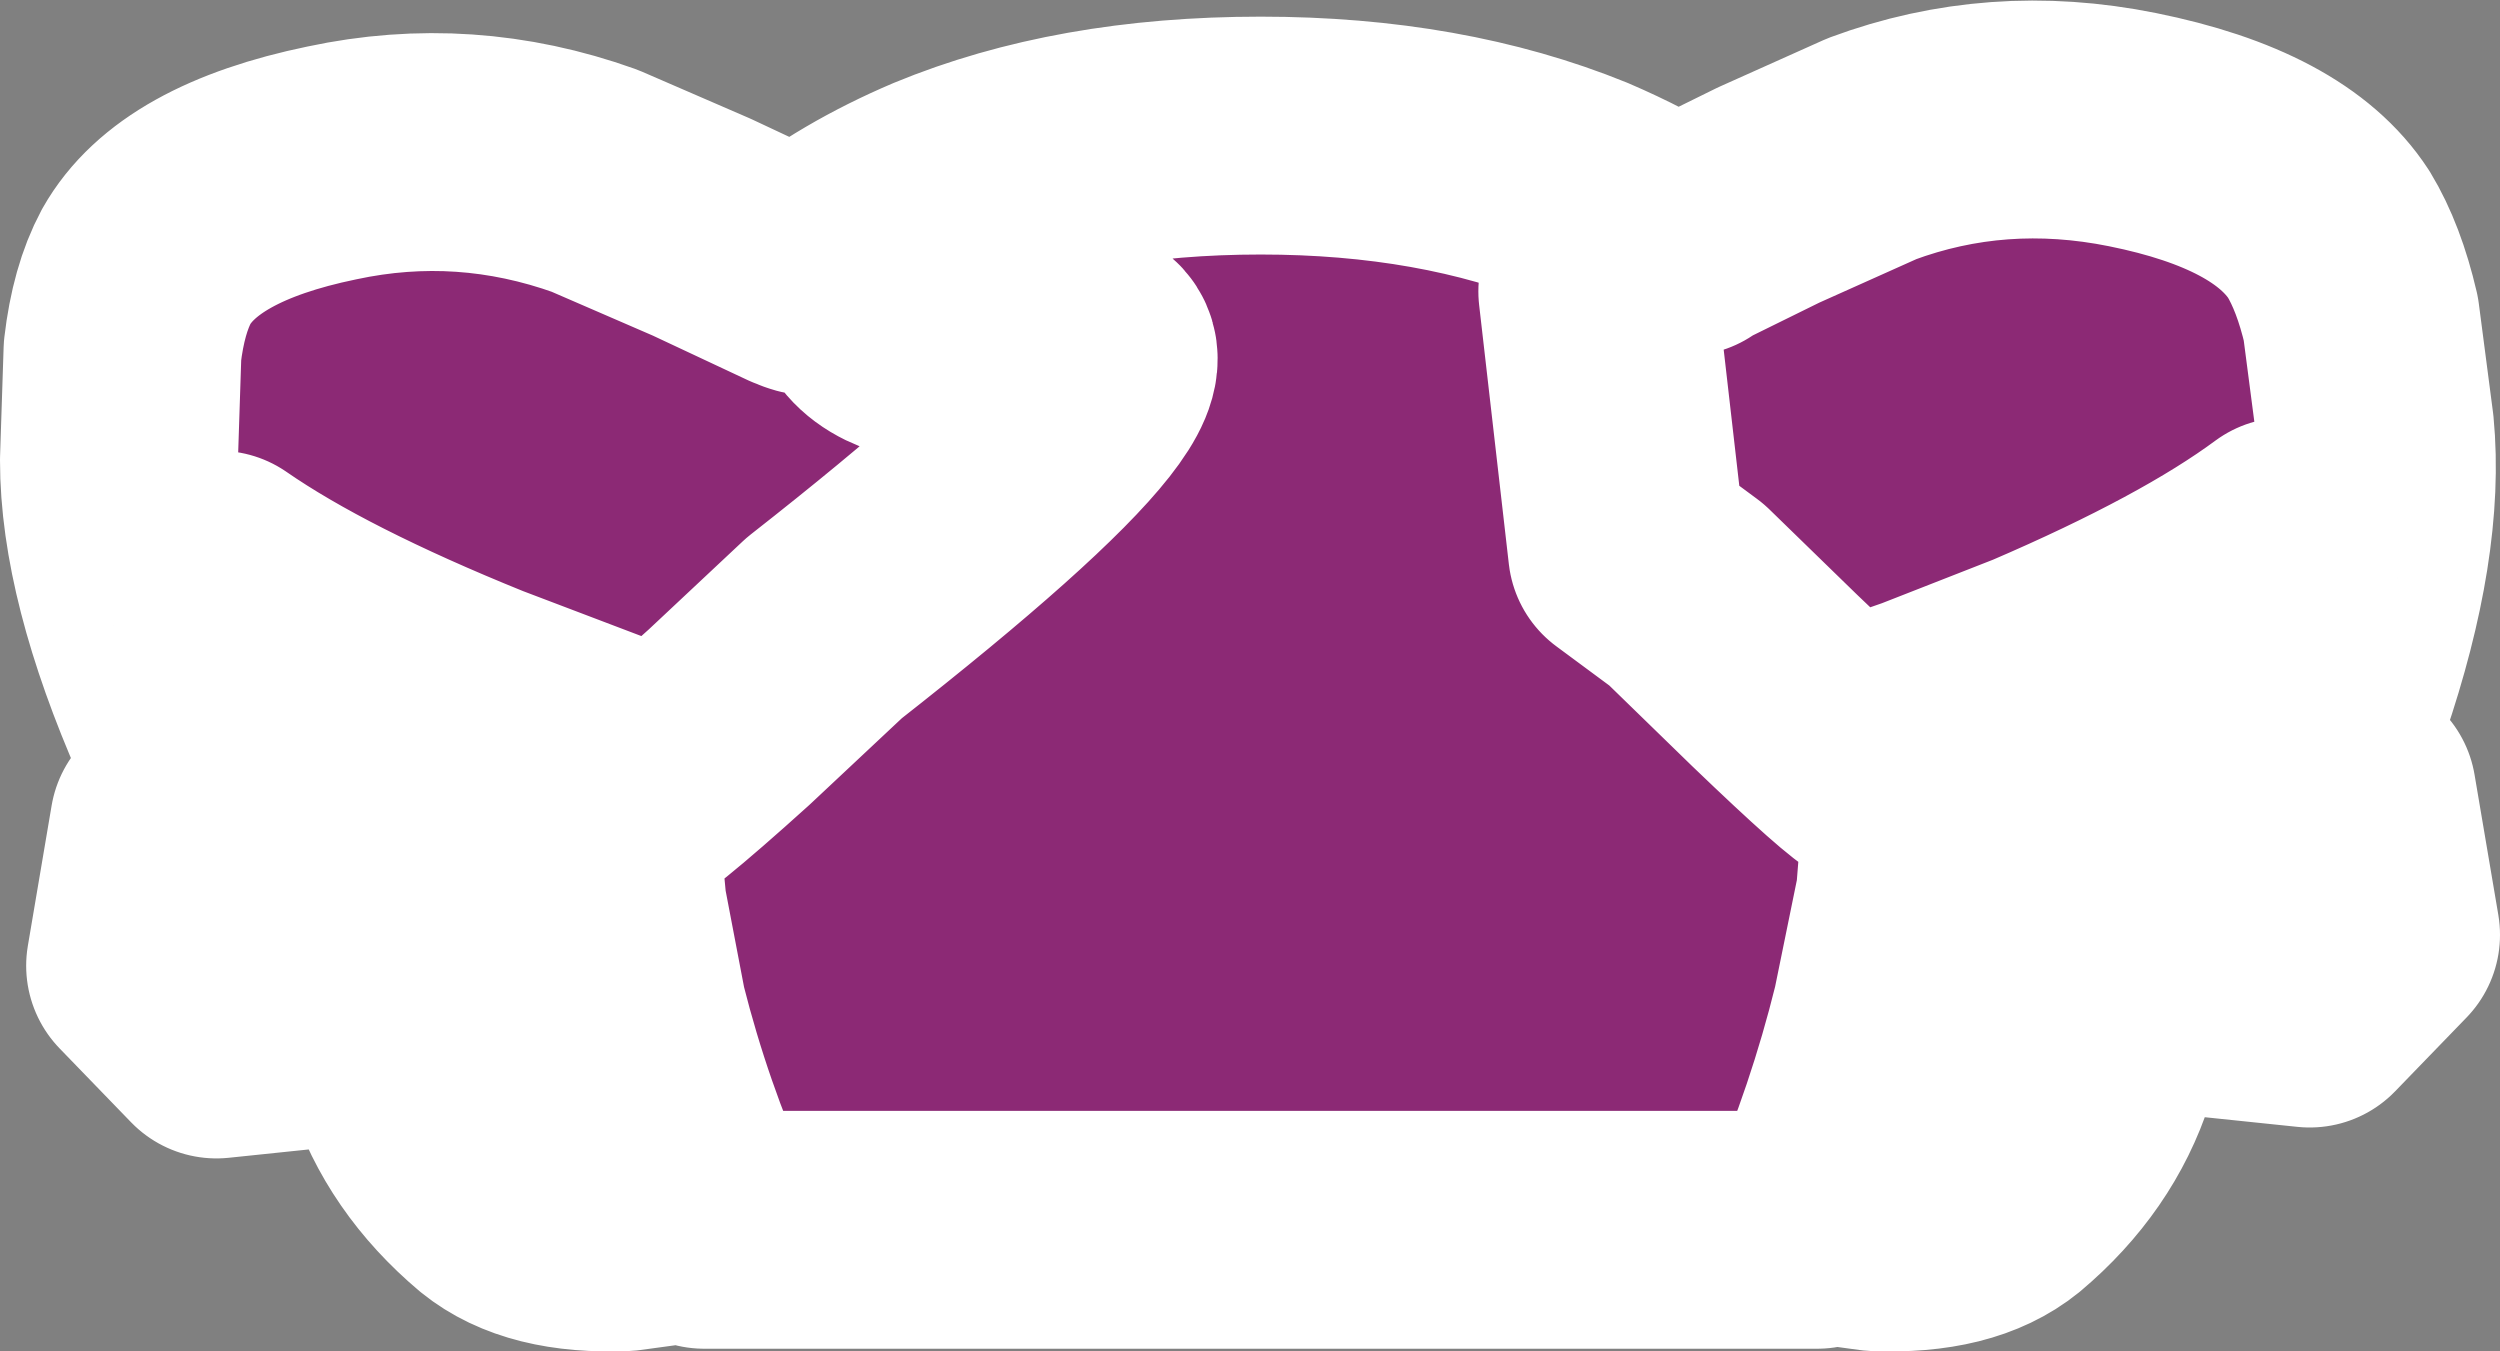<?xml version="1.0" encoding="UTF-8" standalone="no"?>
<svg xmlns:xlink="http://www.w3.org/1999/xlink" height="56.8px" width="105.1px" xmlns="http://www.w3.org/2000/svg">
  <rect width="100%" height="100%" fill="#808080" stroke="none"/>
  <g transform="matrix(1.0, 0.0, 0.0, 1.0, 53.75, 63.6)">
    <path d="M42.95 -30.85 L45.35 -30.2 46.35 -24.3 43.35 -21.2 38.55 -21.7 36.25 -24.8 36.85 -29.3 39.2 -30.95 Q40.15 -28.5 40.9 -28.35 41.45 -28.25 42.45 -29.95 L42.95 -30.85 M-40.35 -29.55 L-38.15 -28.0 -37.55 -23.5 -39.85 -20.4 -44.65 -19.9 -47.65 -23.0 -46.65 -28.9 -44.1 -29.55 -43.55 -28.6 Q-42.4 -26.85 -41.85 -27.0 -41.1 -27.15 -40.35 -29.55" fill="#ffc412" fill-rule="evenodd" stroke="none"/>
    <path d="M-44.1 -29.55 L-45.85 -32.95 Q-48.75 -39.55 -48.75 -44.25 L-48.6 -48.85 Q-48.35 -51.0 -47.6 -52.4 -45.85 -55.5 -39.8 -56.75 -34.2 -57.95 -28.75 -56.0 L-24.25 -54.05 -20.2 -52.15 -20.15 -52.15 -20.05 -52.1 Q-17.55 -54.1 -14.25 -55.5 -8.45 -57.9 -0.75 -57.9 6.85 -57.9 12.75 -55.5 14.85 -54.6 16.6 -53.5 L17.05 -53.65 17.15 -53.65 17.15 -53.7 20.6 -55.4 24.95 -57.35 Q30.2 -59.3 35.9 -58.15 42.1 -56.9 44.15 -53.75 45.0 -52.35 45.5 -50.2 L46.1 -45.6 Q46.55 -40.9 44.3 -34.3 L42.95 -30.85 42.45 -29.95 Q41.45 -28.25 40.9 -28.35 40.15 -28.5 39.2 -30.95 L38.7 -32.25 Q38.1 -34.1 37.65 -35.9 L40.35 -36.35 41.55 -37.45 Q38.25 -36.15 36.5 -36.7 38.9 -37.6 40.45 -38.8 41.95 -39.95 42.35 -41.05 38.7 -38.35 31.95 -35.45 L27.1 -33.55 27.1 -33.1 28.85 -33.3 Q28.95 -31.85 27.9 -31.25 L27.15 -30.95 26.75 -25.9 Q29.65 -27.05 32.45 -25.2 35.75 -22.9 34.4 -18.8 33.35 -15.55 30.5 -13.15 28.65 -11.65 25.1 -11.8 L22.9 -12.1 22.75 -12.1 22.65 -11.9 -24.15 -11.9 -24.35 -12.35 -24.35 -12.3 -25.3 -12.1 -27.5 -11.8 Q-31.05 -11.65 -32.9 -13.15 -35.75 -15.55 -36.8 -18.8 -38.15 -22.9 -34.85 -25.2 -31.7 -27.3 -28.35 -25.55 L-28.2 -25.45 -28.6 -29.7 -29.35 -30.05 Q-30.25 -30.65 -30.3 -31.95 L-28.6 -31.7 -28.6 -32.2 -33.6 -34.1 Q-40.65 -36.95 -44.55 -39.65 -44.0 -38.6 -42.45 -37.45 -40.75 -36.2 -38.3 -35.3 -39.9 -34.75 -43.4 -36.05 -42.8 -35.35 -42.05 -35.0 -41.05 -34.5 -39.3 -34.55 L-40.0 -30.9 -40.35 -29.55 Q-41.1 -27.15 -41.85 -27.0 -42.4 -26.85 -43.55 -28.6 L-44.1 -29.55 M22.75 -12.1 Q24.6 -16.35 25.75 -21.0 L26.75 -25.9 25.75 -21.0 Q24.6 -16.35 22.75 -12.1 M27.1 -33.1 L25.95 -33.15 27.1 -33.55 25.95 -33.15 27.1 -33.1 M16.6 -53.5 L16.35 -53.4 16.25 -53.65 14.3 -53.65 14.05 -52.55 13.4 -51.35 14.65 -40.45 17.15 -38.6 20.85 -35.0 Q24.65 -31.35 25.2 -31.15 L27.15 -30.95 25.2 -31.15 Q24.65 -31.35 20.85 -35.0 L17.15 -38.6 14.65 -40.45 13.4 -51.35 14.05 -52.55 14.3 -53.65 16.25 -53.65 16.35 -53.4 16.6 -53.5 M-28.2 -25.45 L-27.35 -21.0 Q-26.2 -16.45 -24.35 -12.35 -26.2 -16.45 -27.35 -21.0 L-28.2 -25.45 M-28.6 -31.7 L-28.5 -31.7 -27.4 -31.75 -28.6 -32.2 -27.4 -31.75 -28.5 -31.7 -28.6 -31.7 M-20.05 -52.1 L-19.95 -52.05 -19.8 -52.0 -19.7 -52.15 -17.75 -52.2 -17.35 -51.15 Q-16.85 -49.1 -12.95 -49.0 L-9.65 -49.2 Q-2.65 -50.1 -19.1 -37.2 L-23.1 -33.45 Q-27.25 -29.7 -27.8 -29.65 L-28.6 -29.7 -27.8 -29.65 Q-27.25 -29.7 -23.1 -33.45 L-19.1 -37.2 Q-2.65 -50.1 -9.65 -49.2 L-12.95 -49.0 Q-16.85 -49.1 -17.35 -51.15 L-17.75 -52.2 -19.7 -52.15 -19.8 -52.0 -19.95 -52.05 -20.05 -52.1" fill="#8c2975" fill-rule="evenodd" stroke="none"/>
    <path d="M-44.1 -29.55 L-45.85 -32.95 Q-48.75 -39.55 -48.75 -44.25 L-48.6 -48.85 Q-48.35 -51.0 -47.6 -52.4 -45.85 -55.5 -39.8 -56.75 -34.2 -57.95 -28.75 -56.0 L-24.25 -54.05 -20.2 -52.15 -20.15 -52.15 -20.05 -52.1 Q-17.55 -54.1 -14.25 -55.5 -8.45 -57.9 -0.75 -57.9 6.85 -57.9 12.75 -55.5 14.85 -54.6 16.6 -53.5 L17.05 -53.65 17.15 -53.65 17.15 -53.7 20.6 -55.4 24.95 -57.35 Q30.2 -59.3 35.9 -58.15 42.1 -56.9 44.15 -53.75 45.0 -52.35 45.5 -50.2 L46.1 -45.6 Q46.55 -40.9 44.3 -34.3 L42.95 -30.85 45.35 -30.2 46.35 -24.3 43.35 -21.2 38.55 -21.7 36.25 -24.8 36.85 -29.3 39.2 -30.95 38.7 -32.25 Q38.1 -34.1 37.65 -35.9 L40.35 -36.35 41.55 -37.45 Q38.25 -36.15 36.5 -36.7 38.9 -37.6 40.45 -38.8 41.95 -39.95 42.35 -41.05 38.7 -38.35 31.95 -35.45 L27.1 -33.55 27.1 -33.1 28.85 -33.3 Q28.95 -31.85 27.9 -31.25 L27.15 -30.95 26.75 -25.9 Q29.65 -27.05 32.45 -25.2 35.75 -22.9 34.4 -18.8 33.35 -15.55 30.5 -13.15 28.65 -11.65 25.1 -11.8 L22.9 -12.1 22.75 -12.1 22.65 -11.9 -24.15 -11.9 -24.35 -12.35 -24.35 -12.3 -25.3 -12.1 -27.5 -11.8 Q-31.05 -11.65 -32.9 -13.15 -35.75 -15.55 -36.8 -18.8 -38.15 -22.9 -34.85 -25.2 -31.7 -27.3 -28.35 -25.55 L-28.2 -25.45 -28.6 -29.7 -29.35 -30.05 Q-30.25 -30.65 -30.3 -31.95 L-28.6 -31.7 -28.6 -32.2 -33.6 -34.1 Q-40.65 -36.95 -44.55 -39.65 -44.0 -38.6 -42.45 -37.45 -40.75 -36.2 -38.3 -35.3 -39.9 -34.75 -43.4 -36.05 -42.8 -35.35 -42.05 -35.0 -41.05 -34.5 -39.3 -34.55 L-40.0 -30.9 -40.35 -29.55 -38.15 -28.0 -37.55 -23.5 -39.85 -20.4 -44.65 -19.9 -47.65 -23.0 -46.65 -28.9 -44.1 -29.55 -43.55 -28.6 Q-42.4 -26.85 -41.85 -27.0 -41.1 -27.15 -40.35 -29.55 M27.15 -30.95 L25.2 -31.15 Q24.65 -31.35 20.85 -35.0 L17.15 -38.6 14.65 -40.45 13.4 -51.35 14.05 -52.55 14.3 -53.65 16.25 -53.65 16.35 -53.4 16.6 -53.5 M27.1 -33.55 L25.95 -33.15 27.1 -33.1 M26.75 -25.9 L25.75 -21.0 Q24.6 -16.35 22.75 -12.1 M42.95 -30.85 L42.45 -29.95 Q41.45 -28.25 40.9 -28.35 40.15 -28.5 39.2 -30.95 M-28.6 -29.7 L-27.8 -29.65 Q-27.25 -29.7 -23.1 -33.45 L-19.1 -37.2 Q-2.65 -50.1 -9.65 -49.2 L-12.95 -49.0 Q-16.85 -49.1 -17.35 -51.15 L-17.75 -52.2 -19.7 -52.15 -19.8 -52.0 -19.95 -52.05 -20.05 -52.1 M-28.6 -32.2 L-27.4 -31.75 -28.5 -31.7 -28.6 -31.7 M-24.35 -12.35 Q-26.2 -16.45 -27.35 -21.0 L-28.2 -25.45" fill="none" stroke="#ffffff" stroke-linecap="round" stroke-linejoin="round" stroke-width="10.0"/>
  </g>
</svg>
